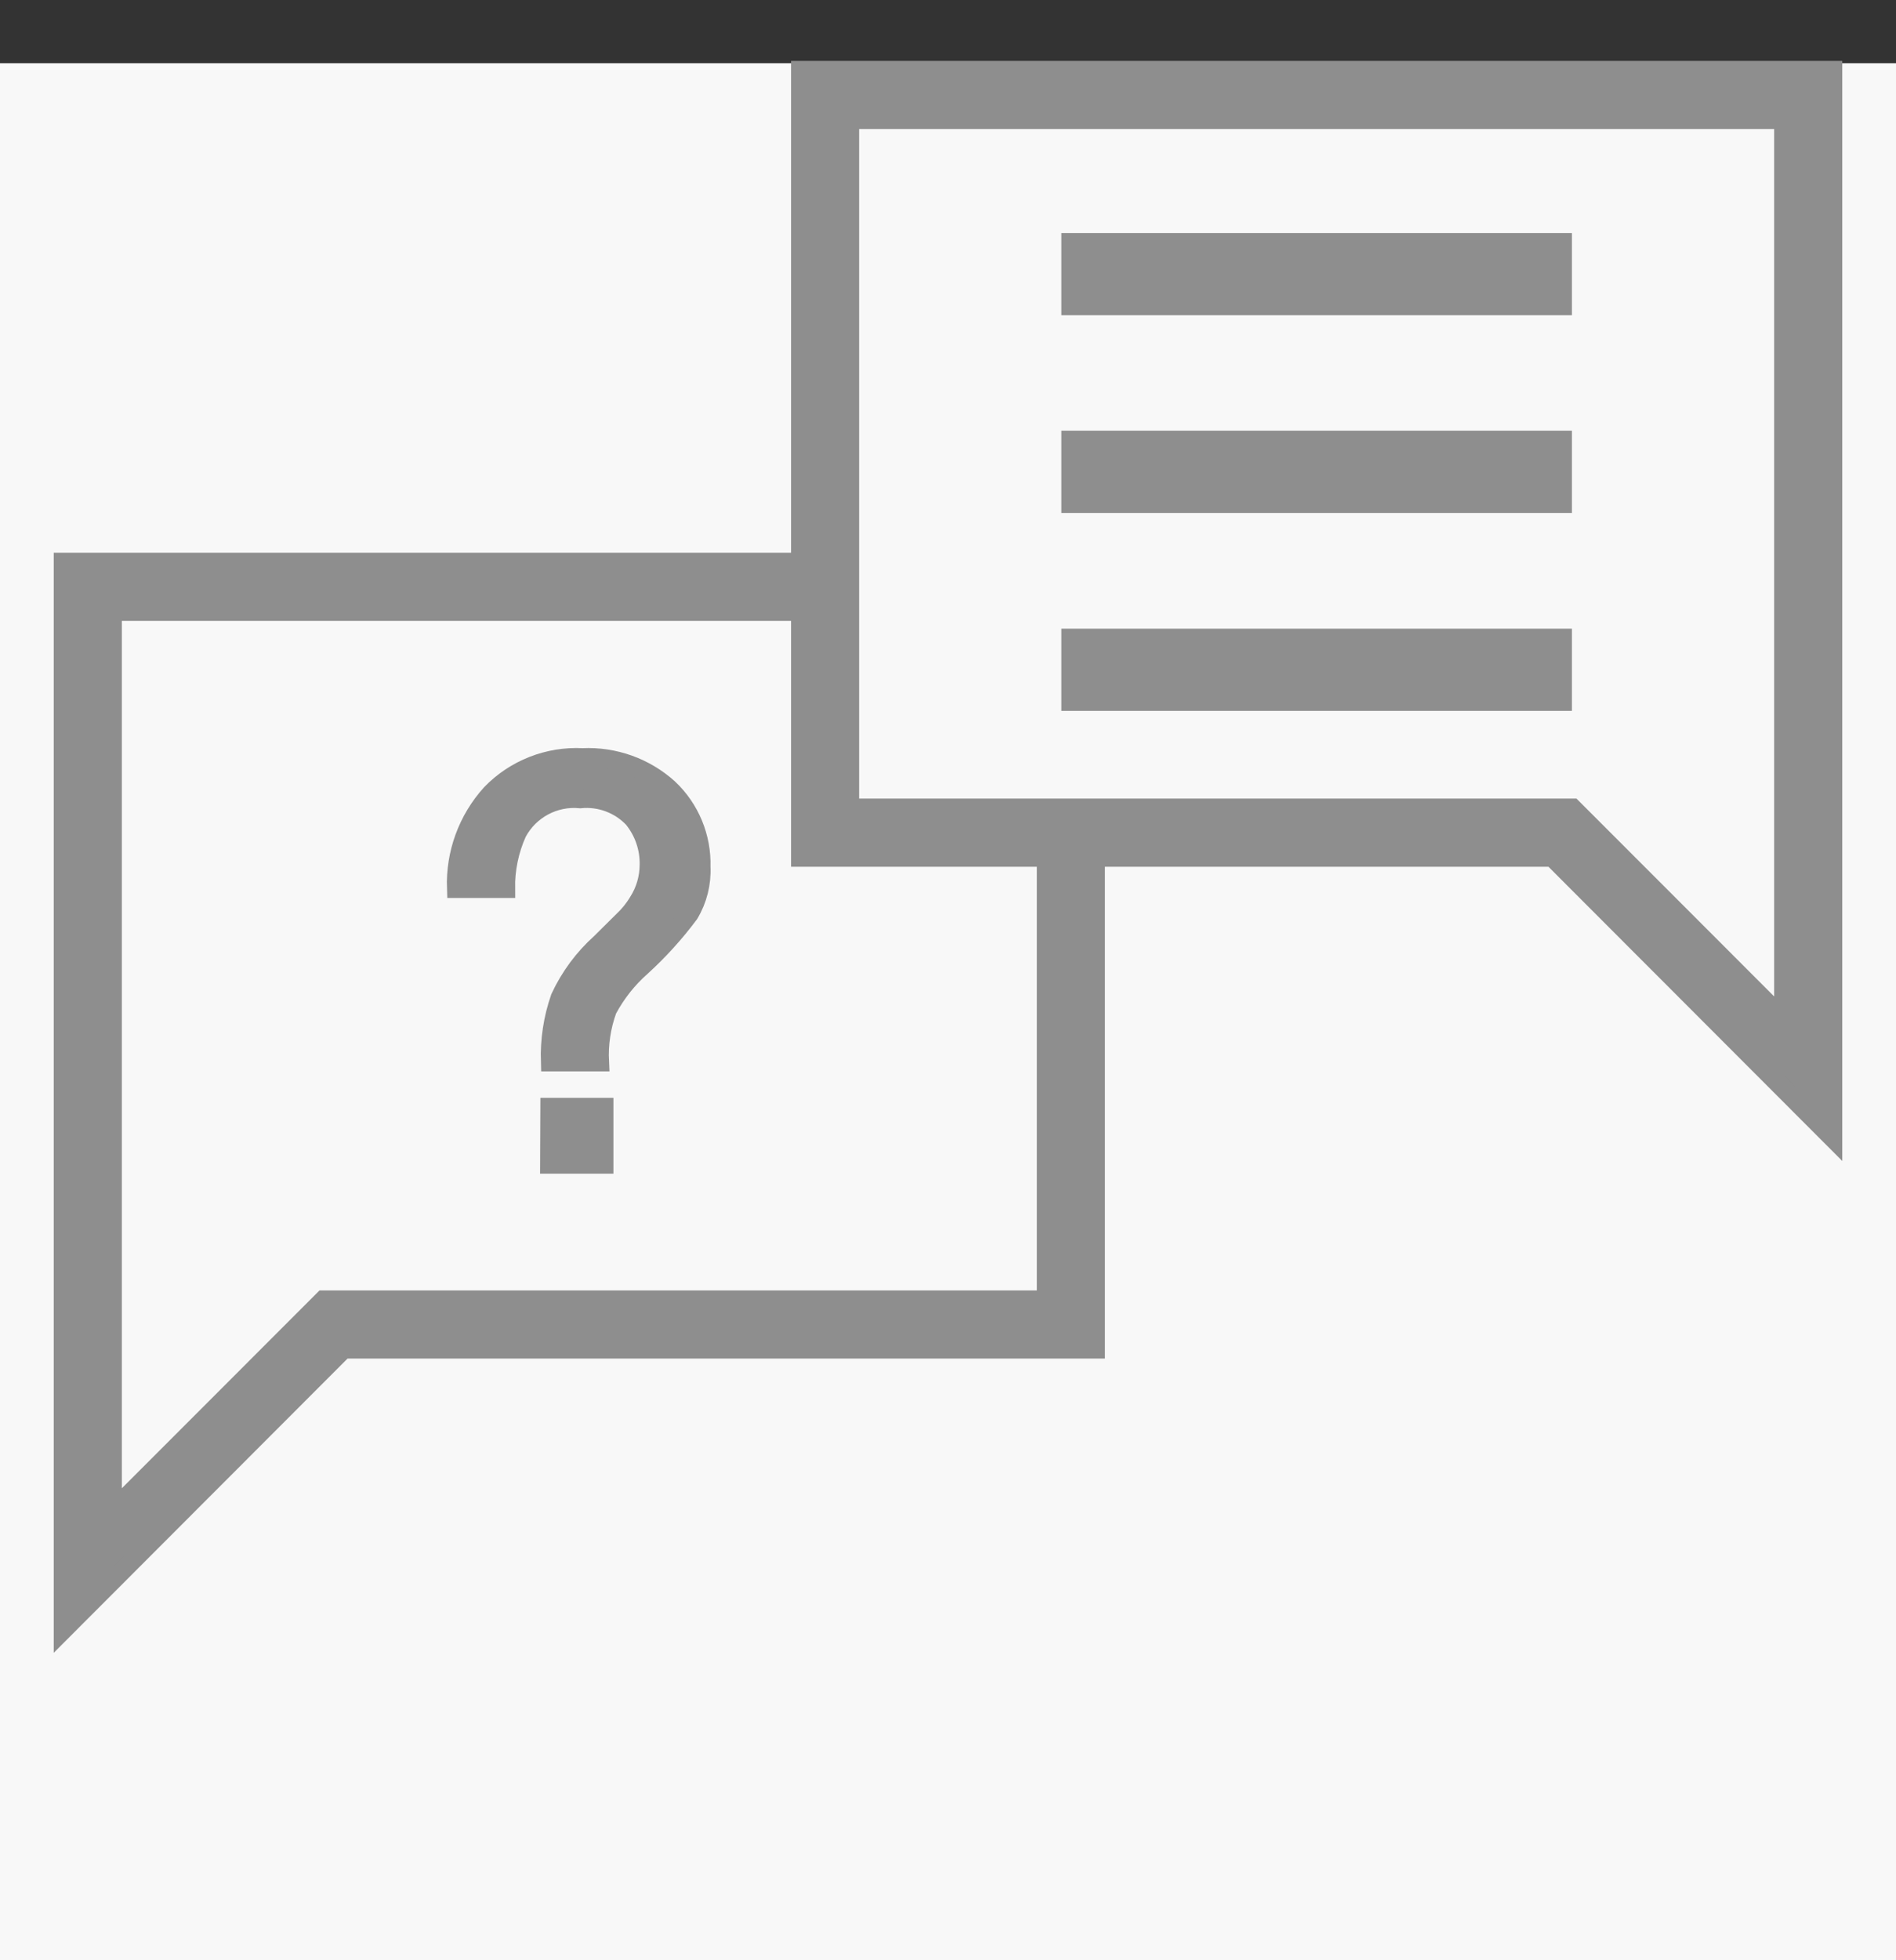 <?xml version="1.0" encoding="UTF-8"?>
<svg width="30px" height="31px" viewBox="0 0 30 31" version="1.1" xmlns="http://www.w3.org/2000/svg" xmlns:xlink="http://www.w3.org/1999/xlink">
    <rect x="0" y="0" width="30" height="31" fill="#333333" stroke="none"/>
    <title>Personal Interview Details</title>
    <g id="Page-1" stroke="none" stroke-width="1" fill="none" fill-rule="evenodd">
        <g id="Personal-Interview-Details" transform="translate(0, 1)">
            <rect id="Rectangle" fill="#F8F8F8" x="0" y="0" width="30" height="30"></rect>
            <g id="noun_interview_3105921" transform="translate(1, 0)" fill="#8E8E8E" fill-rule="nonzero" stroke="#8E8E8E" stroke-width="0.3">
                <g id="Group">
                    <path d="M28,16.998 L23.563,12.557 L11.667,12.557 L11.667,0.113 L28,0.113 L28,16.998 Z M12.444,11.779 L23.882,11.779 L27.222,15.12 L27.222,0.891 L12.444,0.891 L12.444,11.779 Z" id="Shape"></path>
                    <path d="M6.771,11.55 C7.148,11.161 7.676,10.954 8.217,10.982 C8.717,10.958 9.207,11.133 9.578,11.468 C9.919,11.789 10.106,12.241 10.092,12.709 C10.104,12.969 10.039,13.228 9.905,13.452 C9.68,13.754 9.426,14.034 9.147,14.288 C8.928,14.481 8.747,14.711 8.61,14.968 C8.514,15.232 8.472,15.512 8.486,15.793 L7.708,15.793 C7.697,15.448 7.749,15.104 7.863,14.778 C8.016,14.448 8.235,14.153 8.505,13.911 L8.851,13.568 C8.948,13.478 9.032,13.375 9.1,13.261 C9.211,13.087 9.27,12.884 9.271,12.678 C9.277,12.411 9.187,12.15 9.018,11.943 C8.802,11.716 8.494,11.601 8.182,11.632 C7.771,11.592 7.377,11.804 7.183,12.168 C7.058,12.446 6.996,12.747 7,13.051 L6.222,13.051 C6.202,12.498 6.399,11.96 6.771,11.55 L6.771,11.55 Z M7.7,16.512 L8.556,16.512 L8.556,17.411 L7.696,17.411 L7.7,16.512 Z" id="Shape"></path>
                    <rect id="Rectangle" x="15.944" y="2.835" width="7.778" height="1"></rect>
                    <rect id="Rectangle" x="15.944" y="5.962" width="7.778" height="1"></rect>
                    <rect id="Rectangle" x="15.944" y="9.092" width="7.778" height="1"></rect>
                    <polygon id="Path" points="15.556 12.557 15.556 19.557 4.118 19.557 0.778 22.898 0.778 8.668 11.667 8.668 11.667 7.891 0 7.891 0 24.776 4.437 20.335 16.333 20.335 16.333 12.557"></polygon>
                </g>
            </g>
        </g>
    </g>
</svg>